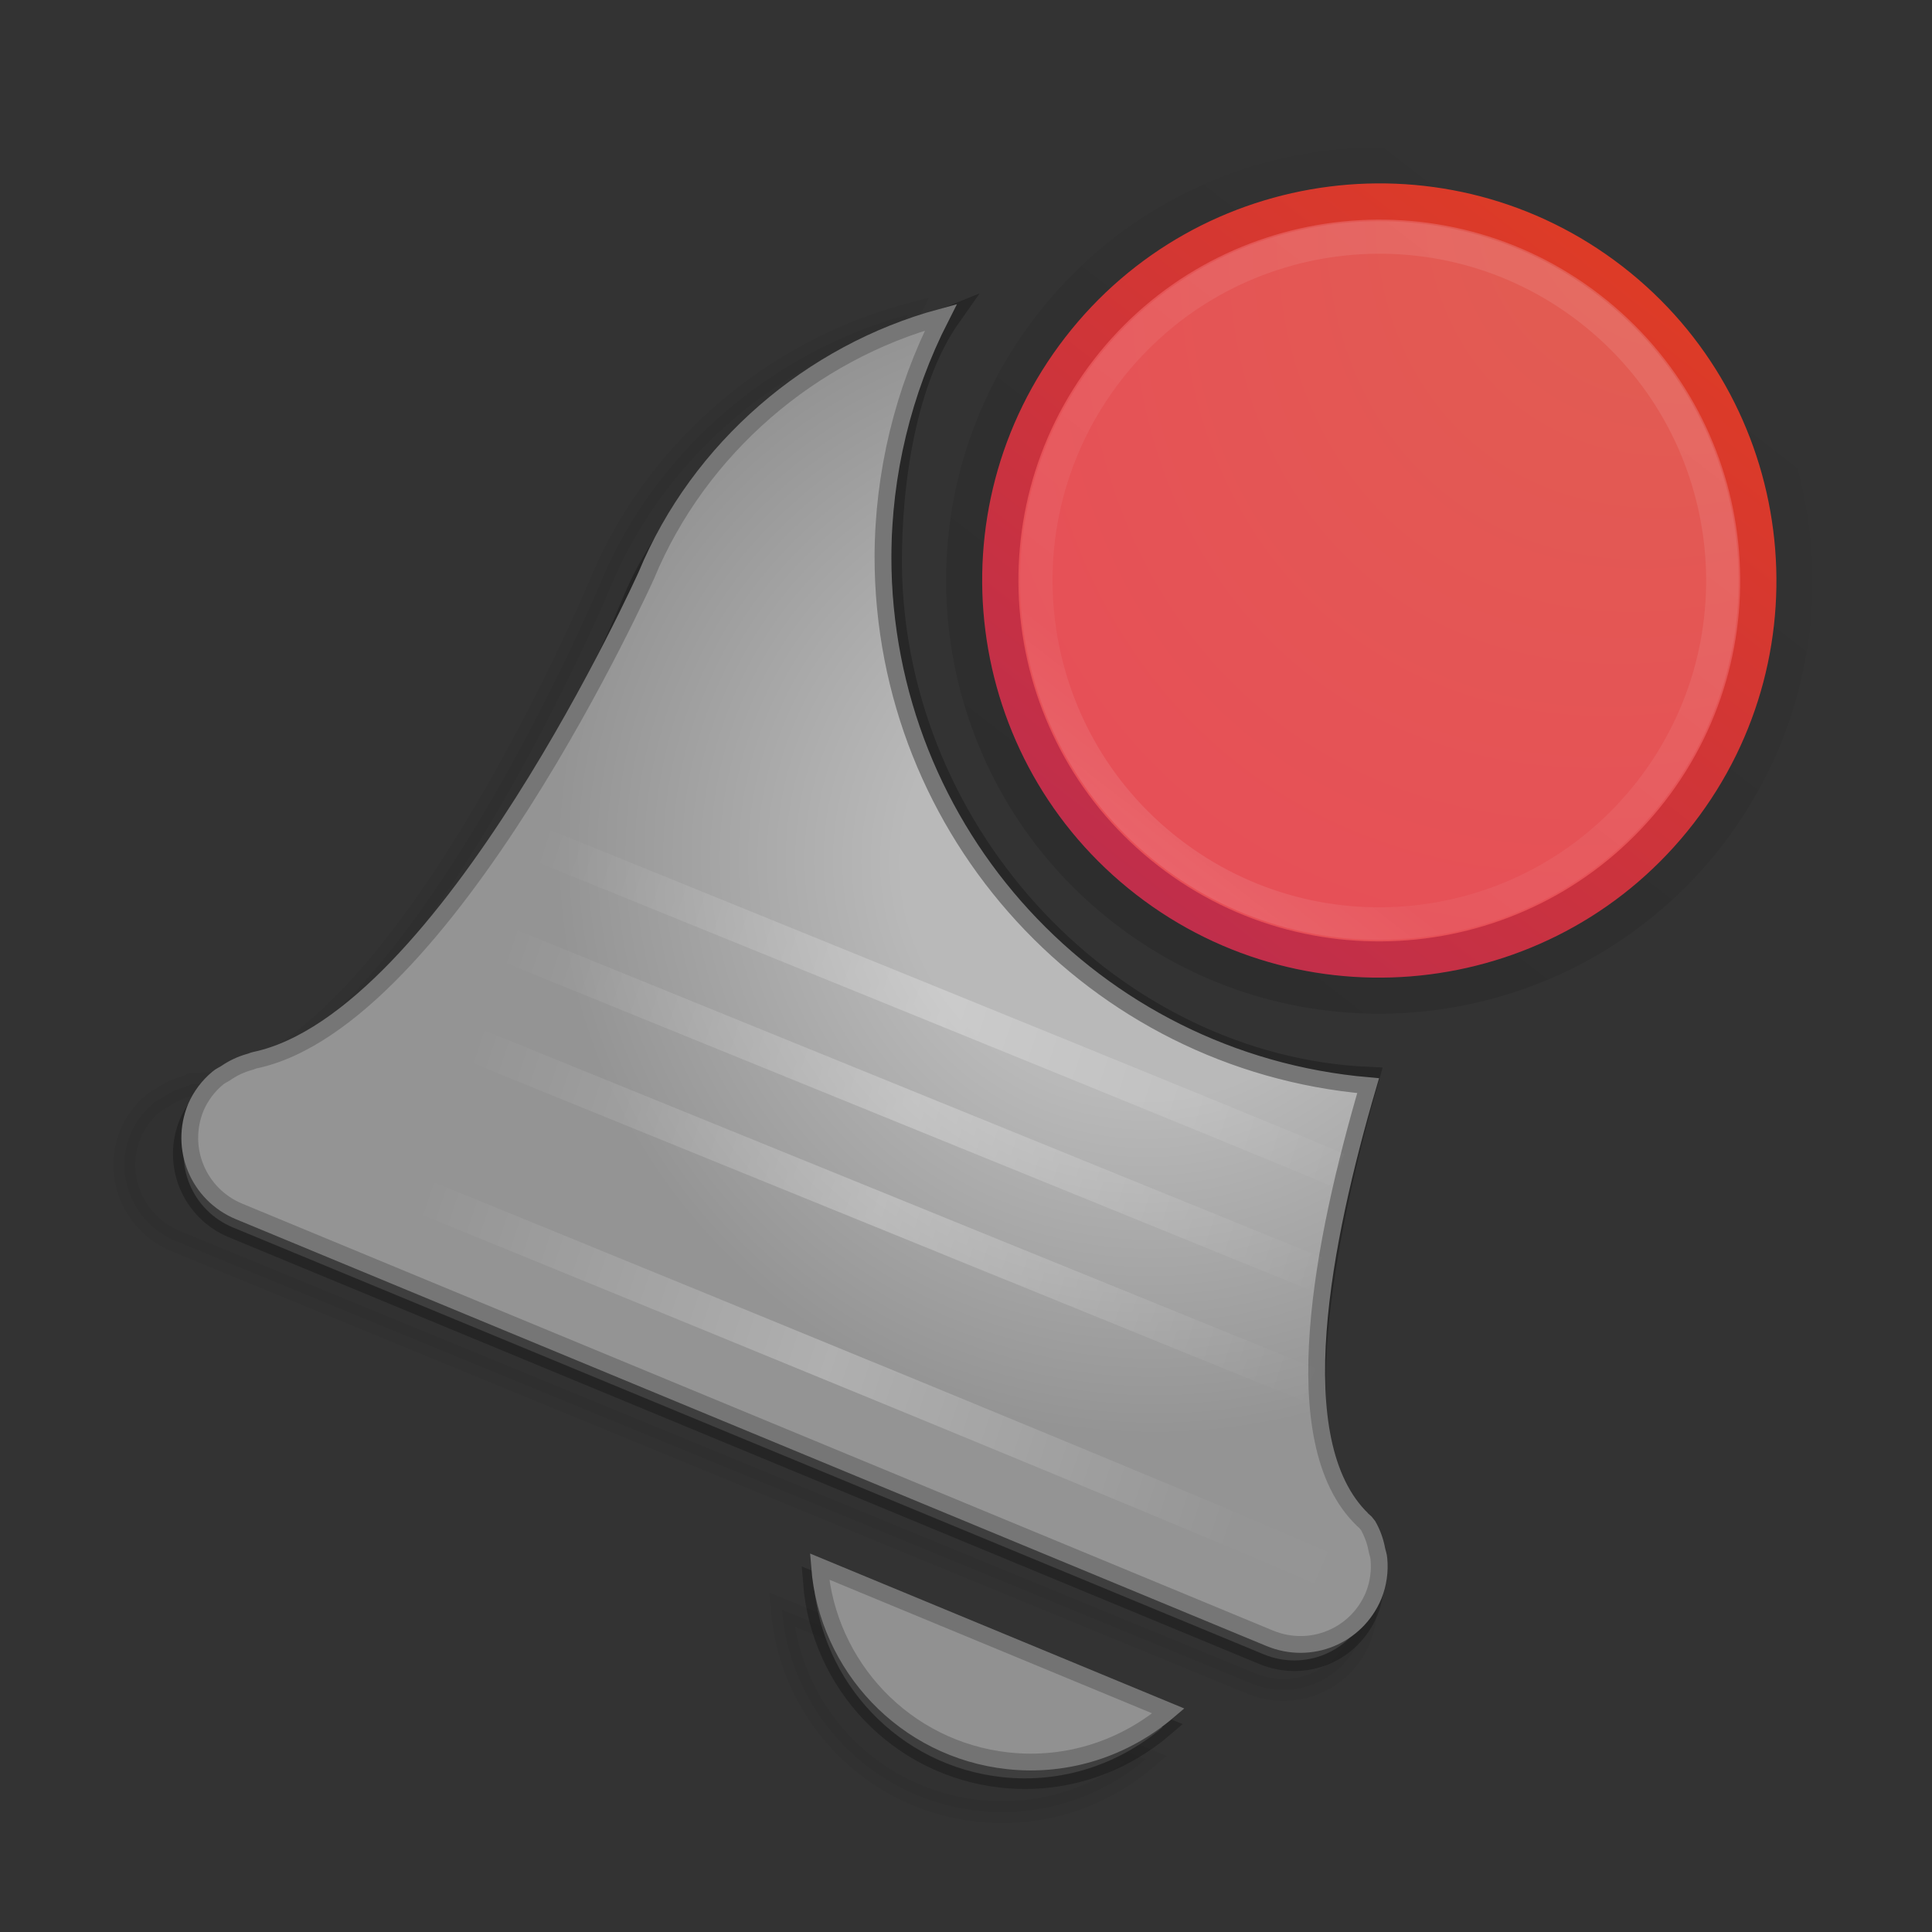 <?xml version="1.0" encoding="UTF-8" standalone="no"?>
<svg
   height="64"
   width="64"
   version="1.1"
   id="svg8"
   sodipodi:docname="cs-notifications2.svg"
   inkscape:version="1.2.2 (b0a8486541, 2022-12-01)"
   xml:space="preserve"
   xmlns:inkscape="http://www.inkscape.org/namespaces/inkscape"
   xmlns:sodipodi="http://sodipodi.sourceforge.net/DTD/sodipodi-0.dtd"
   xmlns:xlink="http://www.w3.org/1999/xlink"
   xmlns="http://www.w3.org/2000/svg"
   xmlns:svg="http://www.w3.org/2000/svg"
   xmlns:rdf="http://www.w3.org/1999/02/22-rdf-syntax-ns#"
   xmlns:cc="http://creativecommons.org/ns#"
   xmlns:dc="http://purl.org/dc/elements/1.1/"><rect width="100%" height="100%" fill="#333333" stroke="none"/><sodipodi:namedview
     id="namedview7"
     pagecolor="#ffffff"
     bordercolor="#eeeeee"
     borderopacity="1"
     inkscape:pageshadow="0"
     inkscape:pageopacity="0"
     inkscape:pagecheckerboard="0"
     showgrid="false"
     inkscape:object-nodes="false"
     inkscape:zoom="2"
     inkscape:cx="-274.25"
     inkscape:cy="86.75"
     inkscape:window-width="2560"
     inkscape:window-height="1381"
     inkscape:window-x="0"
     inkscape:window-y="32"
     inkscape:window-maximized="1"
     inkscape:current-layer="svg8"
     inkscape:showpageshadow="0"
     inkscape:deskcolor="#d1d1d1" /><defs
     id="defs12"><linearGradient
       id="linearGradient9676"><stop
         id="stop9672"
         style="stop-color:#c02e4b;stop-opacity:1;"
         offset="0" /><stop
         id="stop9674"
         style="stop-color:#dd3b27;stop-opacity:1"
         offset="1" /></linearGradient><linearGradient
       id="linearGradient1933"><stop
         id="stop1929"
         style="stop-color:#ffffff;stop-opacity:0.023;"
         offset="0" /><stop
         id="stop1935"
         style="stop-color:#ffffff;stop-opacity:0.764;"
         offset="0.5" /><stop
         id="stop1931"
         style="stop-color:#ffffff;stop-opacity:0;"
         offset="1" /></linearGradient><linearGradient
       id="linearGradient16769"><stop
         id="stop16761"
         style="stop-color:#ffffff;stop-opacity:0.328;"
         offset="0" /><stop
         id="stop16763"
         style="stop-color:#ffffff;stop-opacity:0.211;"
         offset="0.508" /><stop
         id="stop16765"
         style="stop-color:#ffffff;stop-opacity:0.157"
         offset="0.835" /><stop
         id="stop16767"
         style="stop-color:#ffffff;stop-opacity:0.392"
         offset="1" /></linearGradient><linearGradient
       id="linearGradient15923"><stop
         id="stop15917"
         style="stop-color:#e15e51;stop-opacity:1;"
         offset="0.082" /><stop
         id="stop15919"
         style="stop-color:#e74e58;stop-opacity:1;"
         offset="0.66" /></linearGradient><linearGradient
       id="linearGradient11753"><stop
         id="stop11749"
         offset="0"
         style="stop-color:#ca5757;stop-opacity:1;" /><stop
         id="stop11751"
         offset="1"
         style="stop-color:#b4a15b;stop-opacity:1;" /></linearGradient><linearGradient
       id="linearGradient10007"><stop
         id="stop6294"
         offset="0.404"
         style="stop-color:#b9b9b9;stop-opacity:1;" /><stop
         id="stop10005"
         offset="1"
         style="stop-color:#949494;stop-opacity:1;" /></linearGradient><linearGradient
       id="linearGradient7609"><stop
         id="stop7605"
         style="stop-color:#000000;stop-opacity:1"
         offset="0" /><stop
         id="stop7607"
         style="stop-color:#000000;stop-opacity:0"
         offset="1" /></linearGradient><linearGradient
       id="linearGradient2691"><stop
         id="stop2687"
         style="stop-color:#ffffff;stop-opacity:1;"
         offset="0" /><stop
         id="stop2689"
         style="stop-color:#e2e2e2;stop-opacity:1;"
         offset="1" /></linearGradient><radialGradient
       cx="20.931"
       cy="8.45"
       r="20"
       fx="20.931"
       fy="8.45"
       id="radialGradient3035"
       xlink:href="#linearGradient2867-449-88-871-390-598-476-591-434-148-57-177-641-289-620-227-114-444-680-744-4-8-69-5-4-8-426-2-9-1-4-965"
       gradientUnits="userSpaceOnUse"
       gradientTransform="matrix(1.8457043e-8,2.217,-2.349,-4.0848261e-8,43.846,-60.066)" /><linearGradient
       id="linearGradient2867-449-88-871-390-598-476-591-434-148-57-177-641-289-620-227-114-444-680-744-4-8-69-5-4-8-426-2-9-1-4-965"><stop
         id="stop4036"
         style="stop-color:#f4f4f4;stop-opacity:1"
         offset="0" /><stop
         id="stop4040"
         style="stop-color:#d0d0d0;stop-opacity:1"
         offset="1" /></linearGradient><linearGradient
       x1="24"
       y1="5"
       x2="24"
       y2="43"
       id="linearGradient3027"
       xlink:href="#linearGradient3924"
       gradientUnits="userSpaceOnUse"
       gradientTransform="matrix(1,0,0,0.973,3.05497e-6,2.149)" /><linearGradient
       id="linearGradient3924"><stop
         id="stop3926"
         style="stop-color:#ffffff;stop-opacity:1"
         offset="0" /><stop
         id="stop3928"
         style="stop-color:#ffffff;stop-opacity:0.235"
         offset="0.063" /><stop
         id="stop3930"
         style="stop-color:#ffffff;stop-opacity:0.157"
         offset="0.951" /><stop
         id="stop3932"
         style="stop-color:#ffffff;stop-opacity:0.392"
         offset="1" /></linearGradient><linearGradient
       x1="24.094"
       y1="15.906"
       x2="24.094"
       y2="0.518"
       id="linearGradient3907"
       xlink:href="#linearGradient3901"
       gradientUnits="userSpaceOnUse"
       gradientTransform="matrix(0.565,0,0,0.565,-19.393,-3.884)" /><linearGradient
       id="linearGradient3901"><stop
         id="stop3903"
         style="stop-color:#000000;stop-opacity:1"
         offset="0" /><stop
         id="stop3905"
         style="stop-color:#000000;stop-opacity:0"
         offset="1" /></linearGradient><radialGradient
       cx="20.719"
       cy="3.93"
       r="20.397"
       fx="20.719"
       fy="3.93"
       id="radialGradient3109-74"
       xlink:href="#linearGradient3242-25"
       gradientUnits="userSpaceOnUse"
       gradientTransform="matrix(-0.011,2.722,-2.078,-0.008,14.735,-38.812)" /><linearGradient
       id="linearGradient3242-25"><stop
         id="stop3244-82"
         style="stop-color:#f8b17e;stop-opacity:1"
         offset="0" /><stop
         id="stop3246-1-3"
         style="stop-color:#e35d4f;stop-opacity:1"
         offset="0.314" /><stop
         id="stop3248-9-45"
         style="stop-color:#c6262e;stop-opacity:1"
         offset="0.661" /><stop
         id="stop3250-1"
         style="stop-color:#690b54;stop-opacity:1"
         offset="1" /></linearGradient><linearGradient
       x1="18.379"
       y1="44.98"
       x2="18.379"
       y2="3.082"
       id="linearGradient3111-2"
       xlink:href="#linearGradient2490-9"
       gradientUnits="userSpaceOnUse"
       gradientTransform="matrix(0.66,0,0,0.66,-9.65,23.191)" /><linearGradient
       id="linearGradient2490-9"><stop
         id="stop2492-6"
         style="stop-color:#791235;stop-opacity:1"
         offset="0" /><stop
         id="stop2494-4"
         style="stop-color:#dd3b27;stop-opacity:1"
         offset="1" /></linearGradient><linearGradient
       x1="71.204"
       y1="6.238"
       x2="71.204"
       y2="44.341"
       id="linearGradient3106-6"
       xlink:href="#linearGradient4011-2-96"
       gradientUnits="userSpaceOnUse"
       gradientTransform="matrix(0.666,0,0,0.666,-41.659,21.921)" /><linearGradient
       id="linearGradient4011-2-96"><stop
         id="stop4013-5-8"
         style="stop-color:#ffffff;stop-opacity:1"
         offset="0" /><stop
         id="stop4015-3-48"
         style="stop-color:#ffffff;stop-opacity:0.235"
         offset="0.508" /><stop
         id="stop4017-7-1"
         style="stop-color:#ffffff;stop-opacity:0.157"
         offset="0.835" /><stop
         id="stop4019-6-4"
         style="stop-color:#ffffff;stop-opacity:0.392"
         offset="1" /></linearGradient><linearGradient
       id="linearGradient2691-5"><stop
         id="stop2687-6"
         style="stop-color:#f4f4f4;stop-opacity:1"
         offset="0" /><stop
         id="stop2689-2"
         style="stop-color:#d6d6d6;stop-opacity:1"
         offset="1" /></linearGradient><linearGradient
       id="linearGradient4549"><stop
         id="stop4551"
         style="stop-color:#000000;stop-opacity:0.272"
         offset="0" /><stop
         id="stop4553"
         style="stop-color:#000000;stop-opacity:0.368"
         offset="1" /></linearGradient><radialGradient
       cx="4.993"
       cy="43.5"
       r="2.5"
       fx="4.993"
       fy="43.5"
       id="radialGradient3163"
       xlink:href="#linearGradient3688-166-749"
       gradientUnits="userSpaceOnUse"
       gradientTransform="matrix(2.004,0,0,1.4,27.988,-17.4)" /><linearGradient
       id="linearGradient3688-166-749"><stop
         id="stop2883"
         style="stop-color:#181818;stop-opacity:1"
         offset="0" /><stop
         id="stop2885"
         style="stop-color:#181818;stop-opacity:0"
         offset="1" /></linearGradient><radialGradient
       cx="4.993"
       cy="43.5"
       r="2.5"
       fx="4.993"
       fy="43.5"
       id="radialGradient3165"
       xlink:href="#linearGradient3688-166-749"
       gradientUnits="userSpaceOnUse"
       gradientTransform="matrix(2.004,0,0,1.4,-20.012,-104.4)" /><linearGradient
       x1="25.058"
       y1="47.028"
       x2="25.058"
       y2="39.999"
       id="linearGradient3167"
       xlink:href="#linearGradient3702-501-757"
       gradientUnits="userSpaceOnUse" /><linearGradient
       id="linearGradient3702-501-757"><stop
         id="stop2895"
         style="stop-color:#181818;stop-opacity:0"
         offset="0" /><stop
         id="stop2897"
         style="stop-color:#181818;stop-opacity:1"
         offset="0.5" /><stop
         id="stop2899"
         style="stop-color:#181818;stop-opacity:0"
         offset="1" /></linearGradient><linearGradient
       x1="30.643"
       y1="3.916"
       x2="30.643"
       y2="30.093"
       id="linearGradient3024"
       xlink:href="#linearGradient4549"
       gradientUnits="userSpaceOnUse"
       gradientTransform="matrix(1.56,0,0,1.52,-43.573,-0.34)" /><linearGradient
       x1="24"
       y1="5"
       x2="24"
       y2="43"
       id="linearGradient3027-9"
       xlink:href="#linearGradient3924"
       gradientUnits="userSpaceOnUse"
       gradientTransform="matrix(1.337,0,0,1.301,-1.348,-12.627)" /><radialGradient
       cx="20.931"
       cy="8.45"
       r="20"
       fx="20.931"
       fy="8.45"
       id="radialGradient3035-1"
       xlink:href="#linearGradient2867-449-88-871-390-598-476-591-434-148-57-177-641-289-620-227-114-444-680-744-4-8-69-5-4-8-426-2-9-1-4-965"
       gradientUnits="userSpaceOnUse"
       gradientTransform="matrix(2.4676264e-8,2.964,-3.14,-5.4612349e-8,-46.62,-47.809)" /><linearGradient
       x1="71.204"
       y1="6.238"
       x2="71.204"
       y2="44.341"
       id="linearGradient3106-6-2"
       xlink:href="#linearGradient16769"
       gradientUnits="userSpaceOnUse"
       gradientTransform="matrix(0.687,0,0,0.687,36.474,-69.525)" /><radialGradient
       cx="20.719"
       cy="3.93"
       r="20.397"
       fx="20.719"
       fy="3.93"
       id="radialGradient3109-74-6"
       xlink:href="#linearGradient15923"
       gradientUnits="userSpaceOnUse"
       gradientTransform="matrix(-0.012,2.848,-2.173,-0.009,94.672,-133.529)" /><linearGradient
       x1="18.379"
       y1="44.98"
       x2="18.379"
       y2="3.082"
       id="linearGradient3111-2-1"
       xlink:href="#linearGradient9676"
       gradientUnits="userSpaceOnUse"
       gradientTransform="matrix(0.69,0,0,0.69,69.164,-68.674)" /><linearGradient
       x1="24.094"
       y1="15.906"
       x2="24.094"
       y2="0.518"
       id="linearGradient3907-9"
       xlink:href="#linearGradient3901"
       gradientUnits="userSpaceOnUse"
       gradientTransform="matrix(2.05,0,0,2.05,36.518,-68.517)" /><radialGradient
       inkscape:collect="always"
       xlink:href="#linearGradient10007"
       id="radialGradient4991"
       cx="37.764"
       cy="29.464"
       fx="37.764"
       fy="29.464"
       r="20.228"
       gradientTransform="matrix(0.903,0.335,-0.322,0.868,13.157,-9.463)"
       gradientUnits="userSpaceOnUse" /><linearGradient
       id="linearGradient840"><stop
         id="stop836"
         offset="0"
         style="stop-color:#ffe16b;stop-opacity:1" /><stop
         id="stop838"
         offset="1"
         style="stop-color:#f9c440;stop-opacity:1" /></linearGradient><linearGradient
       gradientTransform="matrix(2.327,0,0,2.327,-135.945,-32.843)"
       gradientUnits="userSpaceOnUse"
       xlink:href="#linearGradient4806"
       id="linearGradient3264"
       y2="40.496"
       x2="71.204"
       y1="15.369"
       x1="71.204" /><linearGradient
       id="linearGradient4806"><stop
         offset="0"
         style="stop-color:#ffffff;stop-opacity:1"
         id="stop4808" /><stop
         offset="0.424"
         style="stop-color:#ffffff;stop-opacity:0.235"
         id="stop4810" /><stop
         offset="0.821"
         style="stop-color:#ffffff;stop-opacity:0.157"
         id="stop4812" /><stop
         offset="1"
         style="stop-color:#ffffff;stop-opacity:0.392"
         id="stop4814" /></linearGradient><radialGradient
       r="62.769"
       fy="185.297"
       fx="99.189"
       cy="185.297"
       cx="99.189"
       gradientTransform="matrix(0.382,7.5555777e-8,-1.8372241e-8,0.112,-5.925,36.336)"
       gradientUnits="userSpaceOnUse"
       id="radialGradient3300"
       xlink:href="#linearGradient7609" /><radialGradient
       r="62.769"
       fy="185.297"
       fx="99.189"
       cy="185.297"
       cx="99.189"
       gradientTransform="matrix(0.255,5.3967361e-8,-1.2248161e-8,0.08,6.716,44.241)"
       gradientUnits="userSpaceOnUse"
       id="radialGradient4192"
       xlink:href="#linearGradient7609" /><linearGradient
       gradientTransform="rotate(90,32,32)"
       gradientUnits="userSpaceOnUse"
       y2="32"
       x2="61.5"
       y1="32"
       x1="2.5"
       id="linearGradient842"
       xlink:href="#linearGradient840" /><linearGradient
       x1="9.185"
       y1="27.378"
       x2="22.966"
       y2="27.889"
       id="linearGradient3888-76"
       xlink:href="#linearGradient1933"
       gradientUnits="userSpaceOnUse"
       gradientTransform="matrix(-1.964,-0.799,-0.622,1.628,146.639,1.824)" /><linearGradient
       id="linearGradient6057-35"><stop
         id="stop6059-0"
         style="stop-color:#ffffff;stop-opacity:1"
         offset="0" /><stop
         id="stop6061-4"
         style="stop-color:#ffffff;stop-opacity:0"
         offset="1" /></linearGradient><linearGradient
       x1="8.643"
       y1="27.5"
       x2="23.3"
       y2="27.5"
       id="linearGradient3927-6"
       xlink:href="#linearGradient7609"
       gradientUnits="userSpaceOnUse"
       gradientTransform="matrix(-1.867,0,0,1.5,12.41,-26.899)" /><linearGradient
       x1="21.771"
       y1="14.871"
       x2="21.771"
       y2="27.925"
       id="linearGradient3059"
       xlink:href="#linearGradient5443"
       gradientUnits="userSpaceOnUse"
       gradientTransform="matrix(1.526,0,0,1.429,-0.421,2.786)" /><linearGradient
       id="linearGradient5443"><stop
         id="stop5445"
         style="stop-color:#ffffff;stop-opacity:1"
         offset="0" /><stop
         id="stop5447"
         style="stop-color:#ffffff;stop-opacity:0.235"
         offset="0.033" /><stop
         id="stop5449"
         style="stop-color:#ffffff;stop-opacity:0.157"
         offset="0.986" /><stop
         id="stop5451"
         style="stop-color:#ffffff;stop-opacity:0.392"
         offset="1" /></linearGradient><linearGradient
       x1="9"
       y1="29"
       x2="9"
       y2="14"
       id="linearGradient3062"
       xlink:href="#linearGradient6057-35"
       gradientUnits="userSpaceOnUse"
       gradientTransform="matrix(1,0,0,1.4,29,-63.6)" /><linearGradient
       x1="9"
       y1="29"
       x2="9"
       y2="14"
       id="linearGradient3065"
       xlink:href="#linearGradient6057-35"
       gradientUnits="userSpaceOnUse"
       gradientTransform="matrix(1,0,0,1.4,2,-63.6)" /><linearGradient
       x1="24"
       y1="29"
       x2="24"
       y2="14"
       id="linearGradient3068"
       xlink:href="#linearGradient5475"
       gradientUnits="userSpaceOnUse"
       gradientTransform="matrix(1.333,0,0,1.4,4.667,3.4)" /><linearGradient
       id="linearGradient5475"><stop
         id="stop5477"
         style="stop-color:#d88f22;stop-opacity:1"
         offset="0" /><stop
         id="stop5479"
         style="stop-color:#d88f22;stop-opacity:0"
         offset="1" /></linearGradient><linearGradient
       x1="9"
       y1="29"
       x2="9"
       y2="14"
       id="linearGradient3071"
       xlink:href="#linearGradient5475"
       gradientUnits="userSpaceOnUse"
       gradientTransform="matrix(1.333,0,0,1.4,0.667,3.4)" /><radialGradient
       cx="16.824"
       cy="11.368"
       r="10.5"
       fx="16.777"
       fy="11.597"
       id="radialGradient3074"
       xlink:href="#linearGradient5409"
       gradientUnits="userSpaceOnUse"
       gradientTransform="matrix(0,2.226,-3.21,0,60.492,-12.891)" /><linearGradient
       id="linearGradient5409"><stop
         id="stop5411"
         style="stop-color:#f2e0c4;stop-opacity:1"
         offset="0" /><stop
         id="stop5559"
         style="stop-color:#e5af5b;stop-opacity:1"
         offset="0.765" /><stop
         id="stop5413"
         style="stop-color:#af6900;stop-opacity:1"
         offset="1" /></linearGradient><linearGradient
       x1="25.058"
       y1="47.028"
       x2="25.058"
       y2="39.999"
       id="linearGradient3087"
       xlink:href="#linearGradient3702-501-757"
       gradientUnits="userSpaceOnUse"
       gradientTransform="matrix(0.964,0,0,0.643,0.857,16.285)" /><radialGradient
       cx="4.993"
       cy="43.5"
       r="2.5"
       fx="4.993"
       fy="43.5"
       id="radialGradient3090"
       xlink:href="#linearGradient3688-166-749"
       gradientUnits="userSpaceOnUse"
       gradientTransform="matrix(1.803,0,0,0.9,-19.511,-83.4)" /><radialGradient
       cx="4.993"
       cy="43.5"
       r="2.5"
       fx="4.993"
       fy="43.5"
       id="radialGradient3093"
       xlink:href="#linearGradient3688-166-749"
       gradientUnits="userSpaceOnUse"
       gradientTransform="matrix(1.803,0,0,0.9,28.49,5.1)" /><radialGradient
       cx="18.031"
       cy="6.281"
       r="3.182"
       fx="18.031"
       fy="6.281"
       id="radialGradient3328"
       xlink:href="#linearGradient6057-35"
       gradientUnits="userSpaceOnUse" /><linearGradient
       x1="32.128"
       y1="13.789"
       x2="35.021"
       y2="13.789"
       id="linearGradient3326"
       xlink:href="#linearGradient7609"
       gradientUnits="userSpaceOnUse"
       gradientTransform="matrix(-0.856,0,0,0.997,45,2.647)" /><linearGradient
       x1="35.005"
       y1="14.85"
       x2="33.004"
       y2="14.85"
       id="linearGradient3324"
       xlink:href="#linearGradient7609"
       gradientUnits="userSpaceOnUse"
       gradientTransform="matrix(0.856,0,0,0.997,4.829,2.647)" /><linearGradient
       id="linearGradient10591-4"><stop
         id="stop10593-3"
         style="stop-color:#cad0c6;stop-opacity:1"
         offset="0" /><stop
         id="stop10599-8"
         style="stop-color:#eaece9;stop-opacity:1"
         offset="0.5" /><stop
         id="stop10595-4"
         style="stop-color:#c5cbc0;stop-opacity:1"
         offset="1" /></linearGradient><linearGradient
       x1="10.651"
       y1="2.914"
       x2="27.192"
       y2="17.47"
       id="linearGradient4076"
       xlink:href="#linearGradient10591-4"
       gradientUnits="userSpaceOnUse"
       gradientTransform="matrix(0.856,0,0,0.997,3.388,-0.395)" /></defs><path
     id="path2-3-7-9-8-3-7-2-9"
     d="m 30.082,10.42 c -4.471,1.209 -8.349,4.483 -10.178,8.855 0,0 -7.03,16.851 -13.535,16.627 -0.07,0.014 -0.119,0.069 -0.194,0.085 -0.283,0.078 -0.554,0.205 -0.796,0.37 -0.099,0.066 -0.2,0.103 -0.287,0.178 -0.33,0.271 -0.59,0.614 -0.76,1.004 -0.585,1.402 0.084,2.997 1.492,3.576 L 41.451,55.769 c 1.411,0.581 3.009,-0.073 3.593,-1.475 0.158,-0.395 0.22,-0.823 0.179,-1.247 -0.007,-0.114 -0.05,-0.216 -0.072,-0.328 -0.054,-0.288 -0.155,-0.565 -0.301,-0.819 -0.037,-0.063 -0.03,-0.139 -0.072,-0.2 -2.836,-2.625 -1.482,-9.638 0.072,-14.903 A 18.362,18.237 0 0 1 28.081,18.655 18.362,18.237 0 0 1 30.082,10.42 Z M 25.901,53.319 c 0.27,3.421 2.945,6.279 6.505,6.668 2.092,0.227 4.067,-0.453 5.552,-1.71 z"
     style="color:#bebebe;overflow:visible;opacity:0.032;isolation:auto;mix-blend-mode:normal;fill:#000000;fill-opacity:1;stroke:#000000;stroke-width:0.732;stroke-miterlimit:4;stroke-dasharray:none;stroke-opacity:1;marker:none" /><path
     id="path2-3-7-9-8-3-7-2-5"
     d="m 31.479,10.487 c -3.945,1.581 -8.752,5.201 -10.505,9.419 0,0 -6.503,15.939 -12.737,15.722 -0.067,0.014 -0.114,0.066 -0.186,0.083 -0.271,0.076 -0.531,0.198 -0.763,0.357 -0.095,0.064 -0.192,0.1 -0.275,0.172 -0.316,0.261 -0.566,0.593 -0.729,0.969 -0.56,1.353 0.08,2.892 1.43,3.451 L 41.858,54.8 c 1.353,0.56 2.884,-0.07 3.444,-1.423 0.151,-0.382 0.211,-0.795 0.172,-1.203 -0.007,-0.11 -0.048,-0.209 -0.069,-0.316 -0.052,-0.278 -0.149,-0.545 -0.289,-0.791 -0.036,-0.061 -0.028,-0.134 -0.069,-0.192 C 42.329,48.342 43.894,40.769 45.341,35.695 36.946,35.321 29.652,27.799 29.525,18.771 29.504,15.882 30.038,12.531 31.479,10.487 Z m -4.524,41.948 c 0.259,3.301 2.822,6.059 6.235,6.434 2.005,0.219 3.897,-0.437 5.32,-1.65 z"
     style="color:#bebebe;overflow:visible;opacity:0.598;isolation:auto;mix-blend-mode:normal;fill:#666666;fill-opacity:1;stroke:#000000;stroke-width:0.704;stroke-miterlimit:4;stroke-dasharray:none;stroke-opacity:0.4;marker:none"
     sodipodi:nodetypes="ccccccccccccccccccccc" /><path
     id="path2-3-7-9-8-3-7-2"
     d="m 31.167,10.51 c -4.285,1.166 -8.002,4.326 -9.754,8.544 0,0 -6.617,14.732 -12.968,16.066 -0.067,0.014 -0.118,0.045 -0.189,0.061 -0.271,0.076 -0.531,0.198 -0.763,0.357 -0.095,0.064 -0.192,0.1 -0.275,0.172 -0.316,0.261 -0.566,0.593 -0.729,0.969 -0.56,1.353 0.08,2.892 1.43,3.451 L 42.062,54.27 c 1.353,0.56 2.884,-0.07 3.444,-1.423 0.151,-0.382 0.211,-0.795 0.172,-1.203 -0.007,-0.11 -0.048,-0.209 -0.069,-0.316 -0.052,-0.278 -0.149,-0.545 -0.289,-0.791 -0.156,-0.209 -0.144,-0.137 -0.183,-0.197 C 42.462,47.761 43.832,41.044 45.321,35.964 36.236,35.173 29.261,27.574 29.249,18.456 c 0.007,-2.763 0.664,-5.485 1.918,-7.946 z"
     style="color:#bebebe;overflow:visible;opacity:1;isolation:auto;mix-blend-mode:normal;fill:url(#radialGradient4991);fill-opacity:1;stroke:#767676;stroke-width:0.556;stroke-miterlimit:4;stroke-dasharray:none;stroke-opacity:1;marker:none"
     sodipodi:nodetypes="ccccccccccccccccc" /><g
     id="g2313"
     transform="matrix(0.977,-0.265,0.265,0.977,-27.295,76.206)"><g
       id="g4254"
       transform="translate(0,16)"><g
         id="g4240-2"
         transform="matrix(0.533,0.705,-0.705,0.533,1.888,-84.103)"><path
           d="m 85.722,-67.488 c -8.482,0 -15.373,6.89 -15.373,15.373 0,8.482 6.891,15.372 15.373,15.372 8.482,0 15.373,-6.891 15.373,-15.372 0,-8.482 -6.891,-15.373 -15.373,-15.373 z"
           inkscape:connector-curvature="0"
           id="path2555-3-17-9-0"
           style="opacity:0.12;fill:none;stroke:url(#linearGradient3907-9);stroke-width:1.342;stroke-linecap:round;stroke-linejoin:round;stroke-miterlimit:4;stroke-dasharray:none;stroke-dashoffset:0;stroke-opacity:1" /><path
           d="m 85.722,-66.151 c -7.744,0 -14.036,6.291 -14.036,14.036 0,7.744 6.291,14.036 14.036,14.036 7.744,0 14.036,-6.291 14.036,-14.036 0,-7.744 -6.291,-14.036 -14.036,-14.036 z"
           inkscape:connector-curvature="0"
           id="path2555-3-17-2"
           style="opacity:1;fill:url(#radialGradient3109-74-6);fill-opacity:1;stroke:url(#linearGradient3111-2-1);stroke-width:1.342;stroke-linecap:round;stroke-linejoin:round;stroke-miterlimit:4;stroke-dasharray:none;stroke-dashoffset:0;stroke-opacity:1" /><path
           d="m 98.424,-52.116 c 0,7.015 -5.687,12.701 -12.701,12.701 -7.015,0 -12.701,-5.687 -12.701,-12.701 0,-7.015 5.687,-12.701 12.701,-12.701 7.014,0 12.701,5.686 12.701,12.701 z"
           inkscape:connector-curvature="0"
           id="path8655-6-5-3"
           style="color:#000000;display:inline;overflow:visible;visibility:visible;opacity:0.288;fill:none;stroke:url(#linearGradient3106-6-2);stroke-width:1.203;stroke-linecap:round;stroke-linejoin:round;stroke-miterlimit:4;stroke-dasharray:none;stroke-dashoffset:0;stroke-opacity:1;marker:none;enable-background:accumulate" /></g></g></g><path
     d="m 27.149,51.894 c 0.259,3.301 2.822,6.059 6.235,6.434 2.005,0.219 3.897,-0.437 5.32,-1.65 z"
     style="color:#bebebe;overflow:visible;isolation:auto;mix-blend-mode:normal;fill:#919191;fill-opacity:1;stroke:#737373;stroke-width:0.556;stroke-miterlimit:4;stroke-dasharray:none;stroke-opacity:1;marker:none"
     id="path11673" /><g
     id="layer1"
     transform="translate(-65.535,-3.626)"><path
       d="m 83.535,31.649 c 0,0 25.295,10.256 26.293,10.729 M 82.292,34.906 109.108,45.813 M 81.049,38.163 108.897,49.488 m -36.039,-8.95 c 0,0 30.222,12.286 36.443,15.022"
       id="path3863-3-5"
       style="opacity:0.34;fill:none;stroke:url(#linearGradient3888-76);stroke-width:1.148px;stroke-linecap:butt;stroke-linejoin:miter;stroke-opacity:1"
       sodipodi:nodetypes="cccccccc" /></g></svg>
